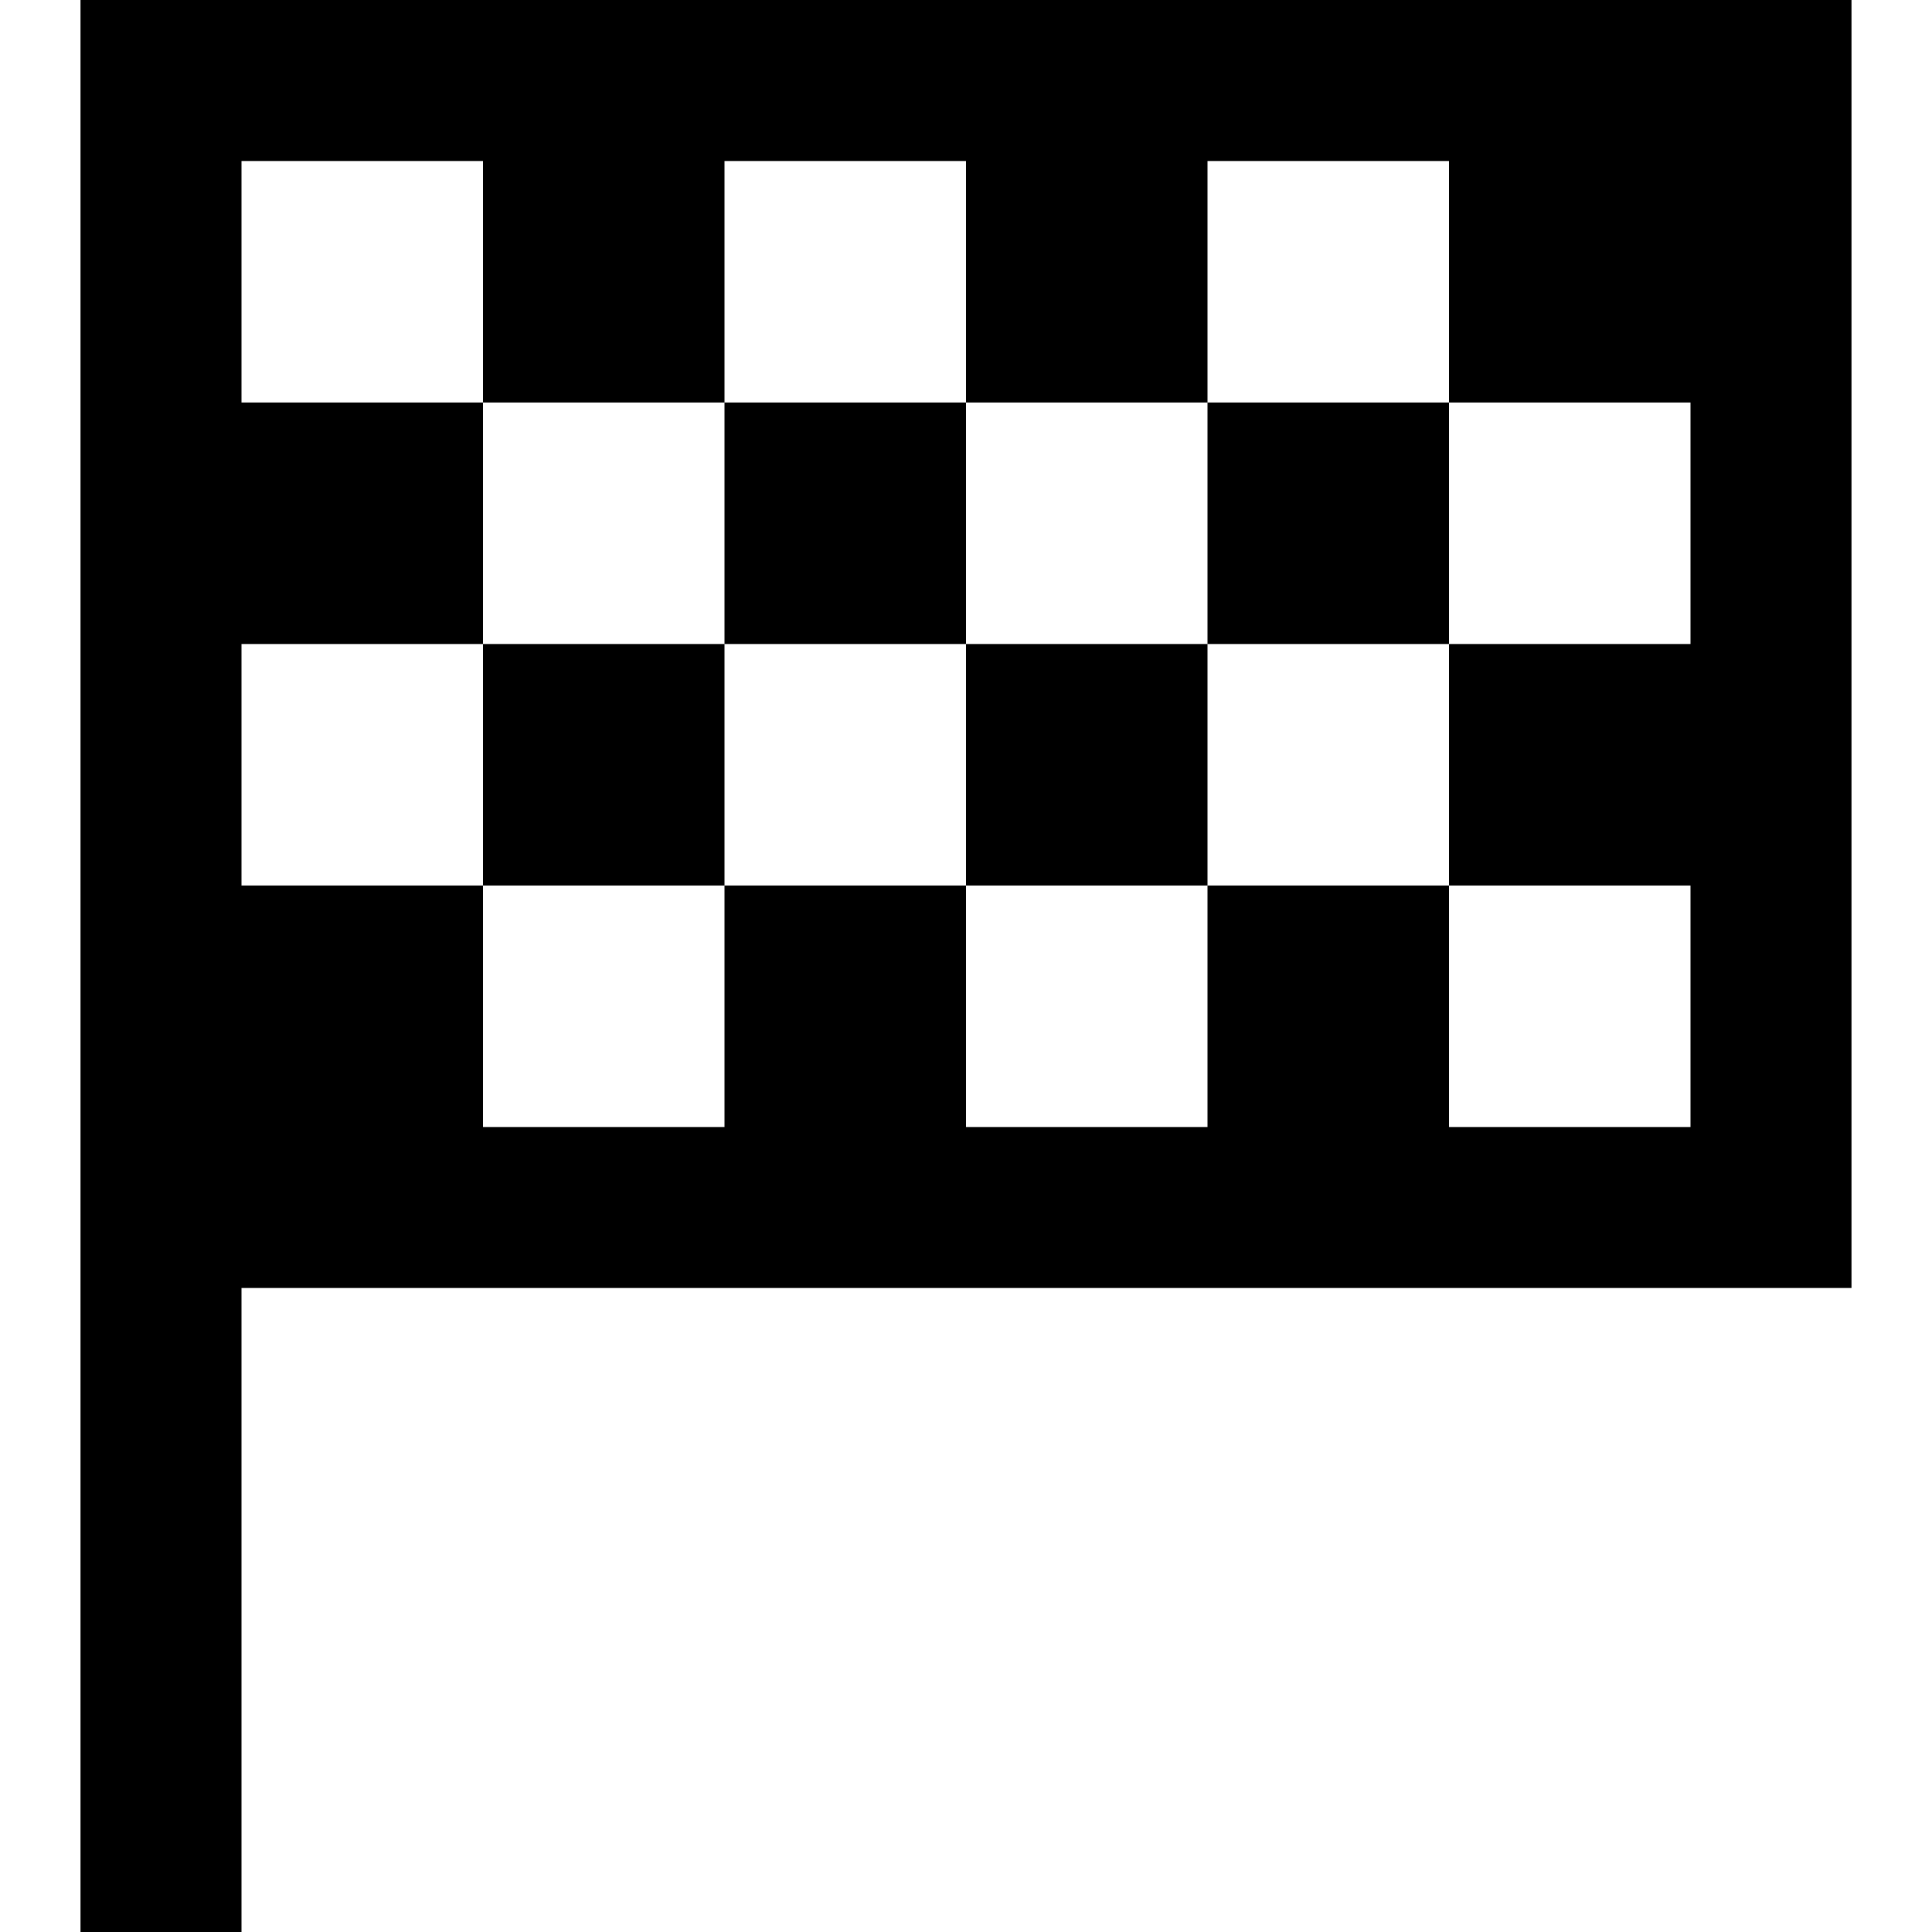 <svg width="18" height="18" viewBox="0 0 18 18" fill="none" xmlns="http://www.w3.org/2000/svg">
<path d="M0.75 0V18H2.25V12H17.25V0H0.75ZM2.25 1.5H4.5V3.75H6.75V1.5H9V3.75H11.25V1.5H13.5V3.75H15.75V6H13.5V8.25H15.75V10.5H13.5V8.25H11.25V10.5H9V8.25H6.75V10.5H4.5V8.25H2.25V6H4.5V3.75H2.25V1.5ZM4.5 6V8.25H6.75V6H4.5ZM6.75 6H9V3.75H6.75V6ZM9 6V8.25H11.25V6H9ZM11.25 6H13.5V3.75H11.25V6Z" fill="black"/>
</svg>

